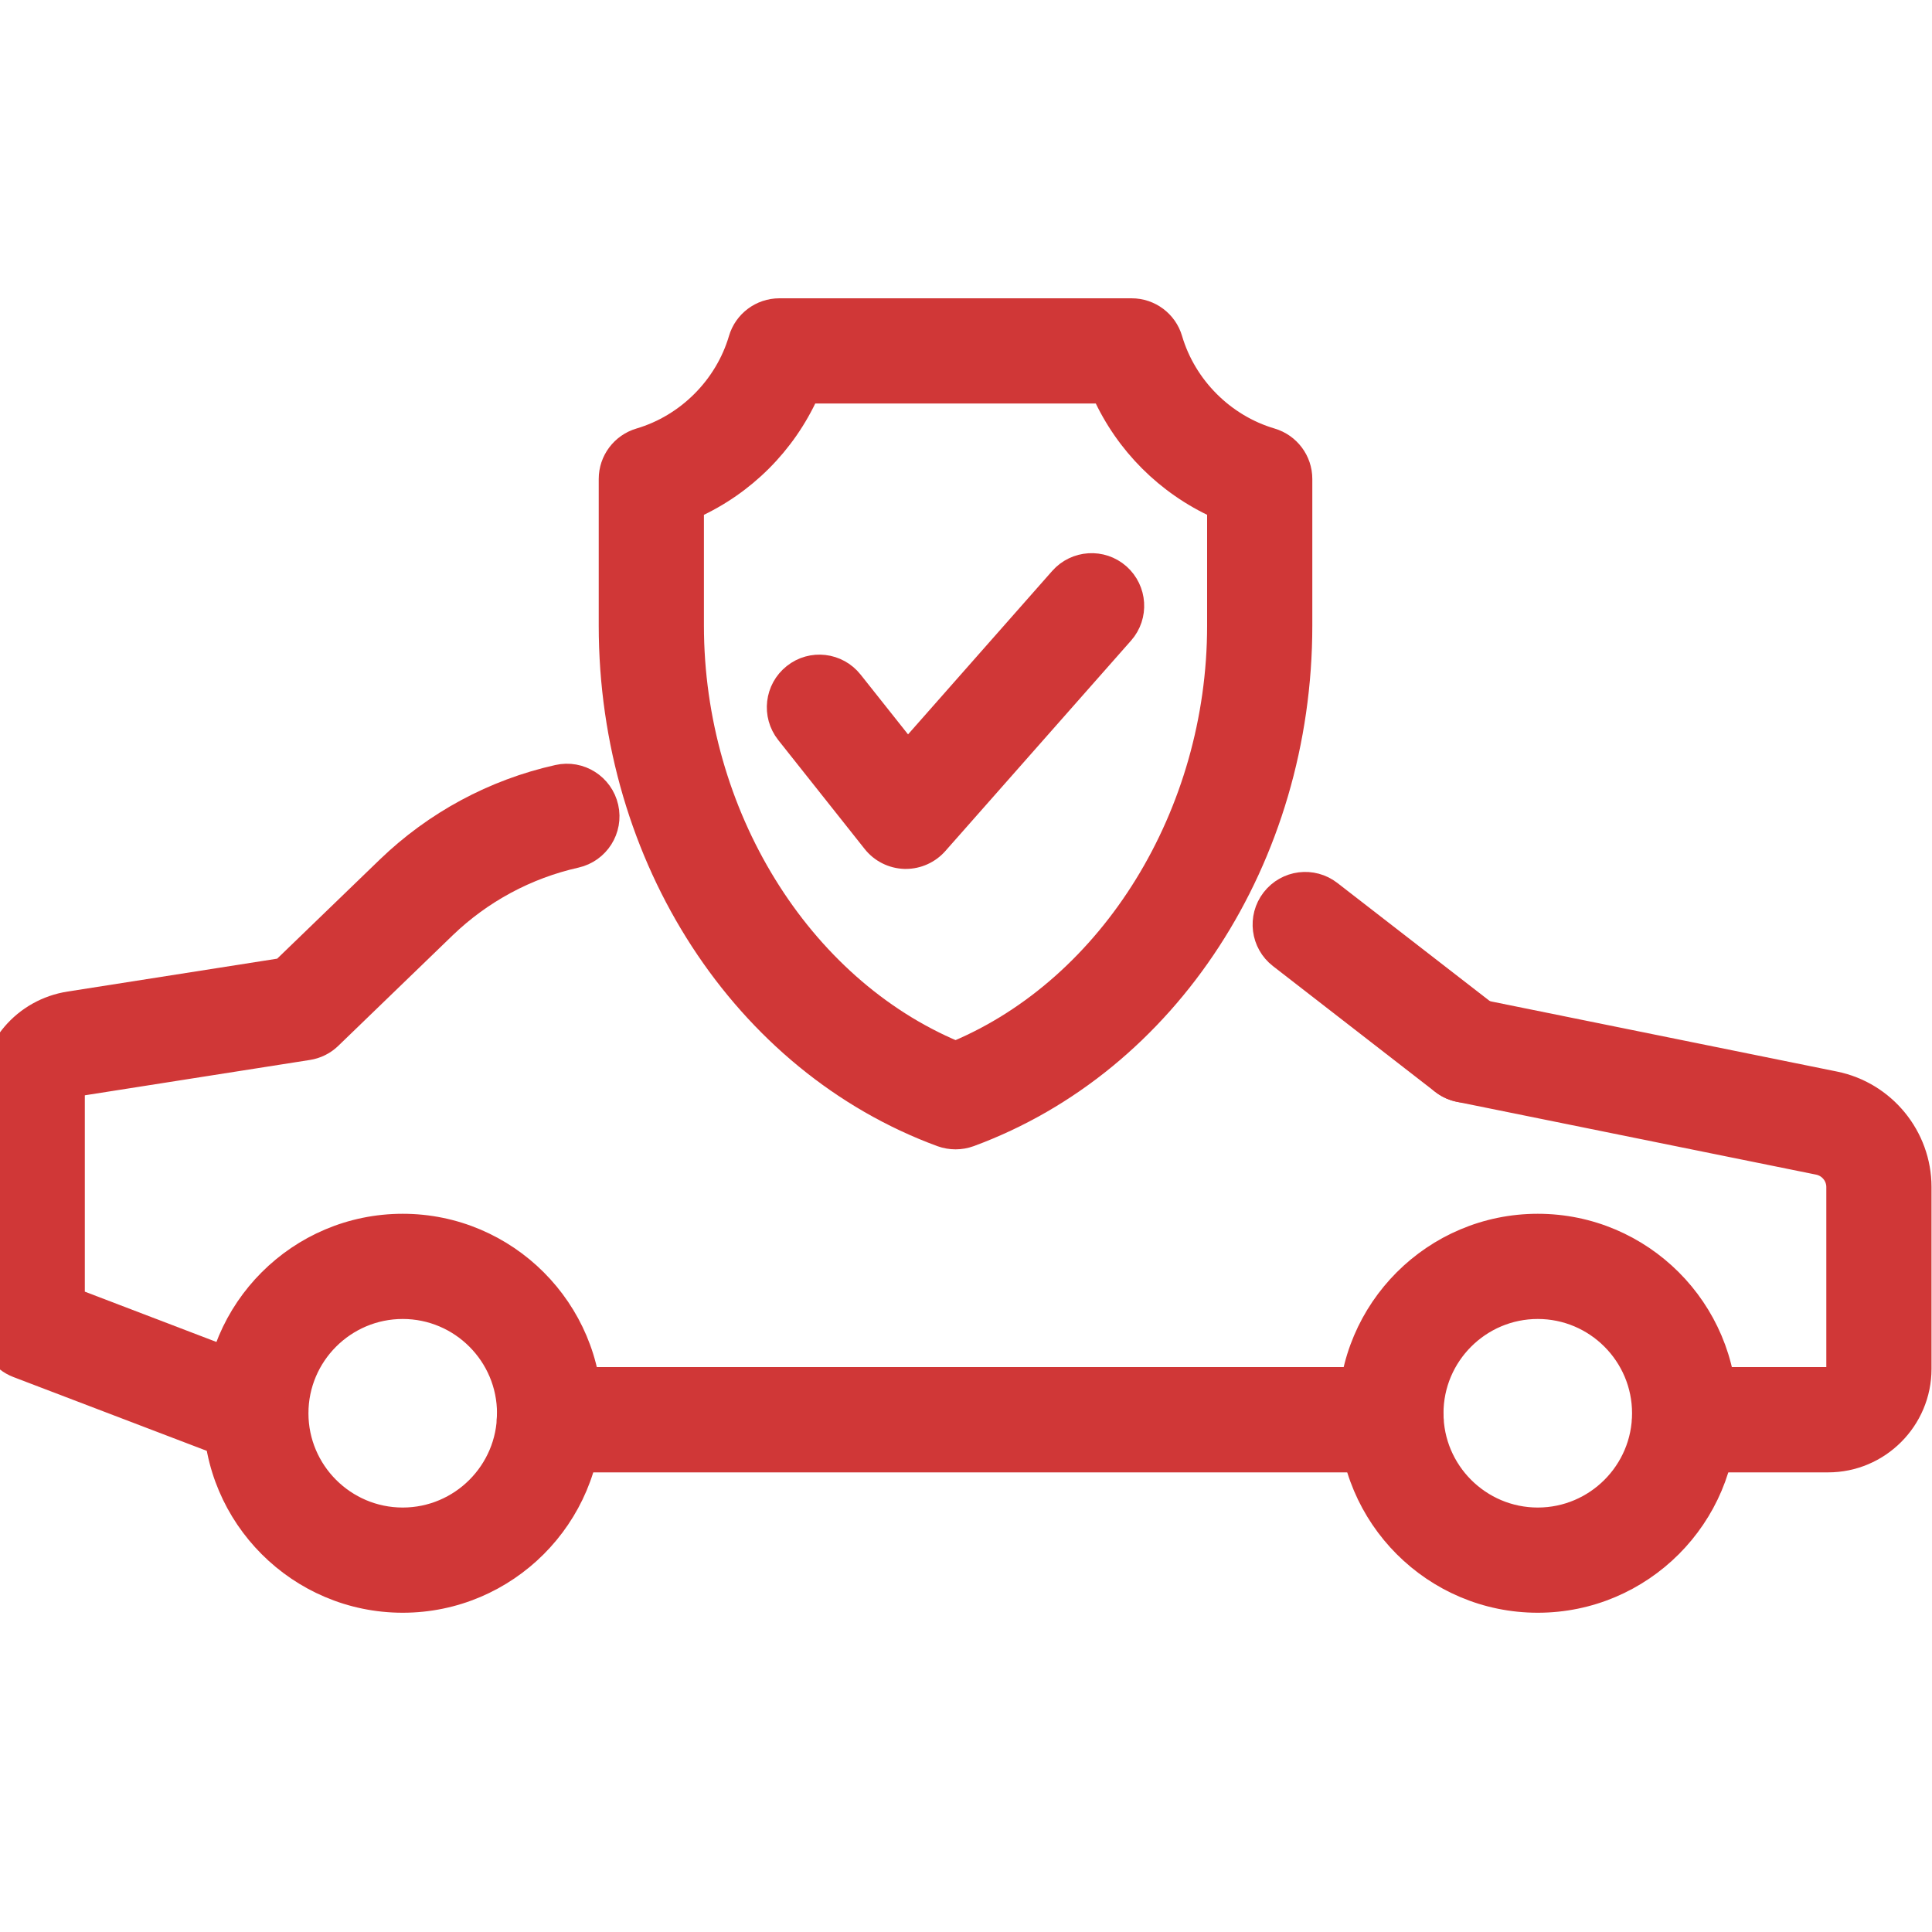<svg width="20" height="20" viewBox="0 0 20 20" fill="none" xmlns="http://www.w3.org/2000/svg">
<g clip-path="url(#clip0)">
<path d="M15.919 16.595C14.835 16.595 13.954 15.713 13.954 14.63C13.954 13.546 14.835 12.665 15.919 12.665C17.003 12.665 17.884 13.546 17.884 14.63C17.884 15.713 17.003 16.595 15.919 16.595ZM15.919 13.554C15.326 13.554 14.843 14.037 14.843 14.63C14.843 15.223 15.326 15.706 15.919 15.706C16.512 15.706 16.995 15.223 16.995 14.63C16.995 14.037 16.512 13.554 15.919 13.554Z" fill="#D03737" stroke="#D03737" stroke-width="0.2"/>
<path d="M4.169 16.595C3.085 16.595 2.204 15.713 2.204 14.63C2.204 13.546 3.085 12.665 4.169 12.665C5.252 12.665 6.134 13.546 6.134 14.63C6.134 15.713 5.252 16.595 4.169 16.595ZM4.169 13.554C3.576 13.554 3.093 14.037 3.093 14.63C3.093 15.223 3.576 15.706 4.169 15.706C4.762 15.706 5.245 15.223 5.245 14.63C5.245 14.037 4.762 13.554 4.169 13.554Z" fill="#D03737" stroke="#D03737" stroke-width="0.2"/>
<path d="M18.924 15.142H17.44C17.194 15.142 16.995 14.942 16.995 14.697C16.995 14.452 17.194 14.252 17.44 14.252H18.924C18.969 14.252 19.006 14.216 19.006 14.17V12.288C19.006 12.179 18.928 12.084 18.821 12.062L15.102 11.308C14.862 11.259 14.706 11.025 14.755 10.784C14.804 10.544 15.039 10.388 15.279 10.437L18.998 11.191C19.518 11.297 19.895 11.758 19.895 12.288V14.17C19.895 14.706 19.459 15.142 18.924 15.142Z" fill="#D03737" stroke="#D03737" stroke-width="0.2"/>
<path d="M14.4 15.142H5.687C5.441 15.142 5.242 14.942 5.242 14.697C5.242 14.452 5.441 14.252 5.687 14.252H14.4C14.646 14.252 14.845 14.452 14.845 14.697C14.845 14.942 14.646 15.142 14.4 15.142Z" fill="#D03737" stroke="#D03737" stroke-width="0.2"/>
<path d="M2.648 15.075C2.595 15.075 2.542 15.065 2.489 15.045L0.175 14.162C0.002 14.096 -0.111 13.931 -0.111 13.746V11.331C-0.111 10.845 0.237 10.437 0.717 10.363L2.916 10.018L4 8.971C4.492 8.496 5.104 8.166 5.771 8.017C6.011 7.963 6.248 8.114 6.302 8.353C6.356 8.593 6.205 8.83 5.966 8.884C5.458 8.998 4.992 9.249 4.617 9.61L3.432 10.755C3.367 10.818 3.283 10.86 3.192 10.874L0.855 11.241C0.81 11.248 0.778 11.286 0.778 11.331V13.44L2.806 14.215C3.036 14.302 3.151 14.559 3.063 14.788C2.996 14.966 2.827 15.075 2.648 15.075Z" fill="#D03737" stroke="#D03737" stroke-width="0.2"/>
<path d="M15.19 11.317C15.095 11.317 14.999 11.287 14.918 11.224L13.239 9.922C13.045 9.772 13.01 9.493 13.16 9.299C13.311 9.104 13.59 9.069 13.784 9.22L15.463 10.521C15.657 10.672 15.693 10.951 15.542 11.145C15.454 11.258 15.323 11.317 15.19 11.317Z" fill="#D03737" stroke="#D03737" stroke-width="0.2"/>
<path d="M9.892 11.798C9.84 11.798 9.788 11.789 9.738 11.771C7.681 11.014 6.298 8.887 6.298 6.477V4.958C6.298 4.761 6.428 4.588 6.617 4.532C7.105 4.388 7.498 3.995 7.642 3.507C7.697 3.318 7.871 3.188 8.068 3.188H11.715C11.912 3.188 12.086 3.318 12.141 3.507C12.285 3.995 12.678 4.388 13.166 4.532C13.355 4.588 13.485 4.761 13.485 4.958V6.477C13.485 8.887 12.102 11.014 10.045 11.771C9.995 11.789 9.944 11.798 9.892 11.798ZM7.187 5.266V6.477C7.187 8.422 8.291 10.205 9.892 10.876C11.492 10.205 12.596 8.422 12.596 6.477V5.266C12.068 5.025 11.647 4.605 11.407 4.077H8.376C8.136 4.605 7.715 5.026 7.187 5.266Z" fill="#D03737" stroke="#D03737" stroke-width="0.2"/>
<path d="M9.377 8.895C9.373 8.895 9.37 8.895 9.366 8.895C9.234 8.891 9.111 8.83 9.029 8.726L8.134 7.598C7.982 7.405 8.014 7.126 8.207 6.973C8.399 6.82 8.678 6.853 8.831 7.046L9.396 7.758L10.967 5.977C11.129 5.793 11.41 5.775 11.594 5.937C11.778 6.1 11.796 6.381 11.634 6.565L9.711 8.744C9.626 8.84 9.504 8.895 9.377 8.895Z" fill="#D03737" stroke="#D03737" stroke-width="0.2"/>
</g>
<defs>
<clipPath id="clip0">
<rect width="20" height="20" fill="white"/>
</clipPath>
</defs>
</svg>
